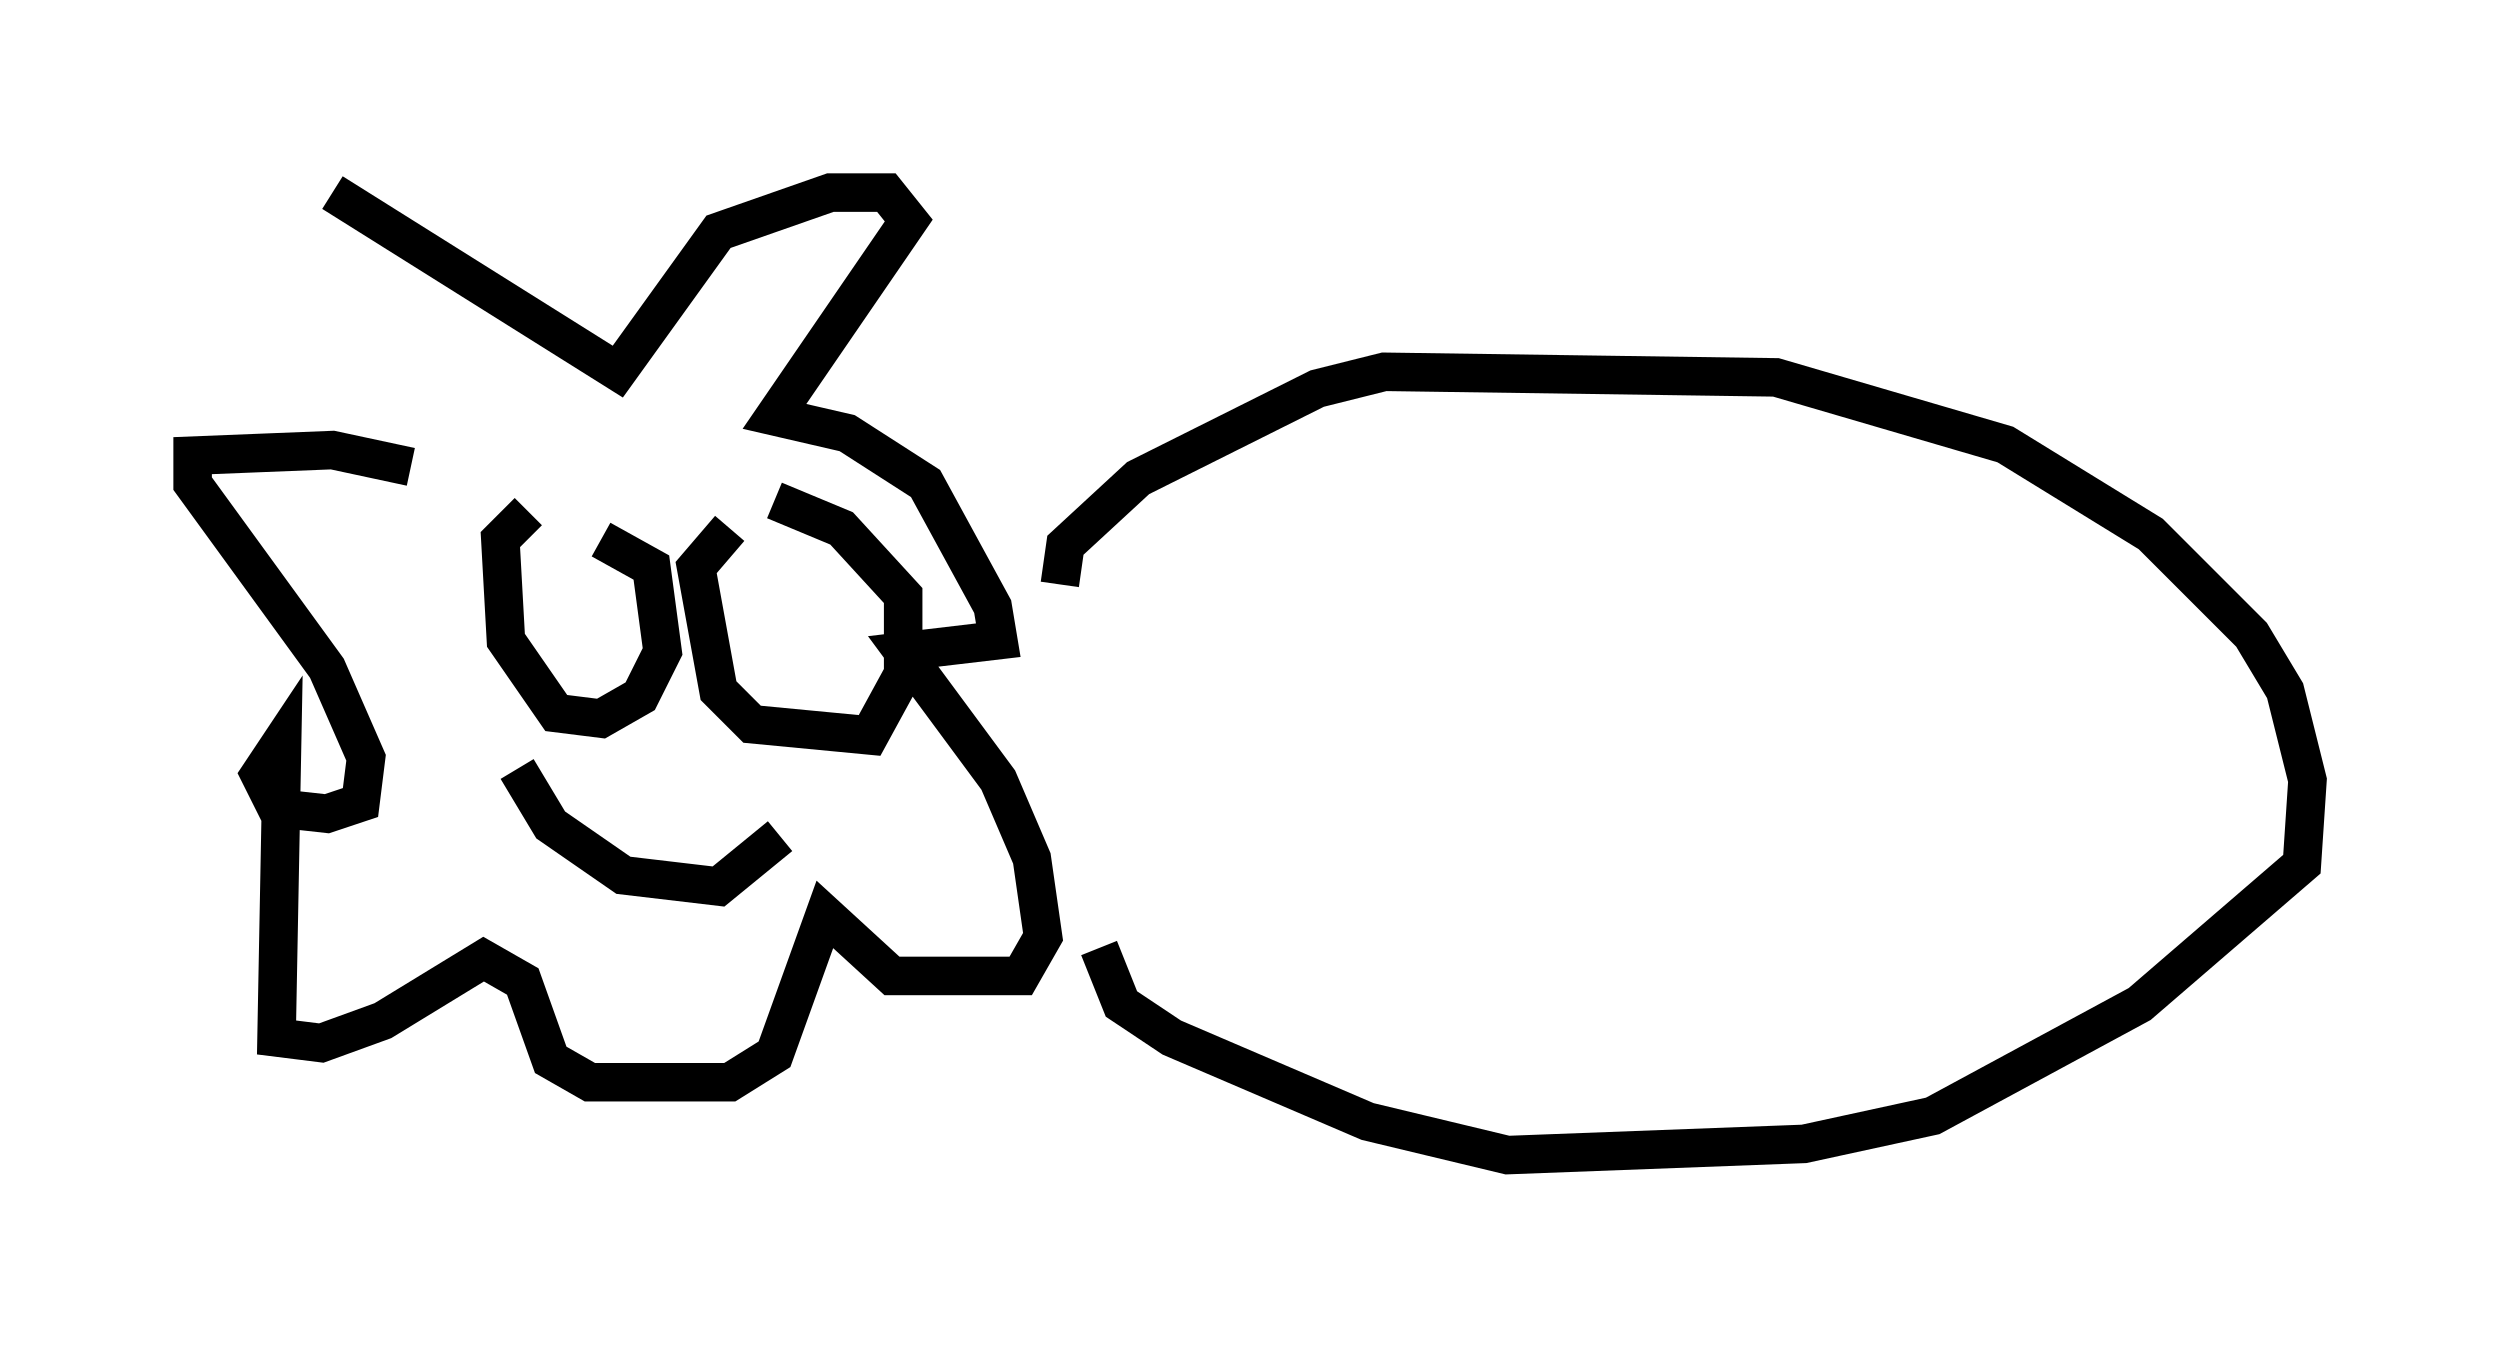 <?xml version="1.0" encoding="utf-8" ?>
<svg baseProfile="full" height="34.983" version="1.1" width="64.905" xmlns="http://www.w3.org/2000/svg" xmlns:ev="http://www.w3.org/2001/xml-events" xmlns:xlink="http://www.w3.org/1999/xlink"><defs /><rect fill="white" height="34.983" width="64.905" x="0" y="0" /><path d="M9.503, 12.989 m-0.872, -7.989 l7.408, 4.648 2.615, -3.631 l2.905, -1.017 1.453, 0.0 l0.581, 0.726 -3.486, 5.084 l1.888, 0.436 2.034, 1.307 l1.743, 3.196 0.145, 0.872 l-2.469, 0.291 2.469, 3.341 l0.872, 2.034 0.291, 2.034 l-0.581, 1.017 -3.341, 0.0 l-1.743, -1.598 -1.307, 3.631 l-1.162, 0.726 -3.631, 0.0 l-1.017, -0.581 -0.726, -2.034 l-1.017, -0.581 -2.615, 1.598 l-1.598, 0.581 -1.162, -0.145 l0.145, -7.698 -0.581, 0.872 l0.436, 0.872 1.307, 0.145 l0.872, -0.291 0.145, -1.162 l-1.017, -2.324 -3.486, -4.793 l0.0, -0.726 3.631, -0.145 l2.034, 0.436 m3.05, 1.162 l-0.726, 0.726 0.145, 2.615 l1.307, 1.888 1.162, 0.145 l1.017, -0.581 0.581, -1.162 l-0.291, -2.179 -1.307, -0.726 m3.341, -0.291 l-0.872, 1.017 0.581, 3.196 l0.872, 0.872 3.05, 0.291 l0.872, -1.598 0.0, -2.034 l-1.598, -1.743 -1.743, -0.726 m-6.682, 6.972 l0.872, 1.453 1.888, 1.307 l2.469, 0.291 1.598, -1.307 m7.263, -6.536 l0.145, -1.017 1.888, -1.743 l4.648, -2.324 1.743, -0.436 l10.168, 0.145 5.955, 1.743 l3.777, 2.324 2.615, 2.615 l0.872, 1.453 0.581, 2.324 l-0.145, 2.179 -4.212, 3.631 l-5.374, 2.905 -3.341, 0.726 l-7.698, 0.291 -3.631, -0.872 l-5.084, -2.179 -1.307, -0.872 l-0.581, -1.453 " fill="none" stroke="black" stroke-width="1" /></svg>